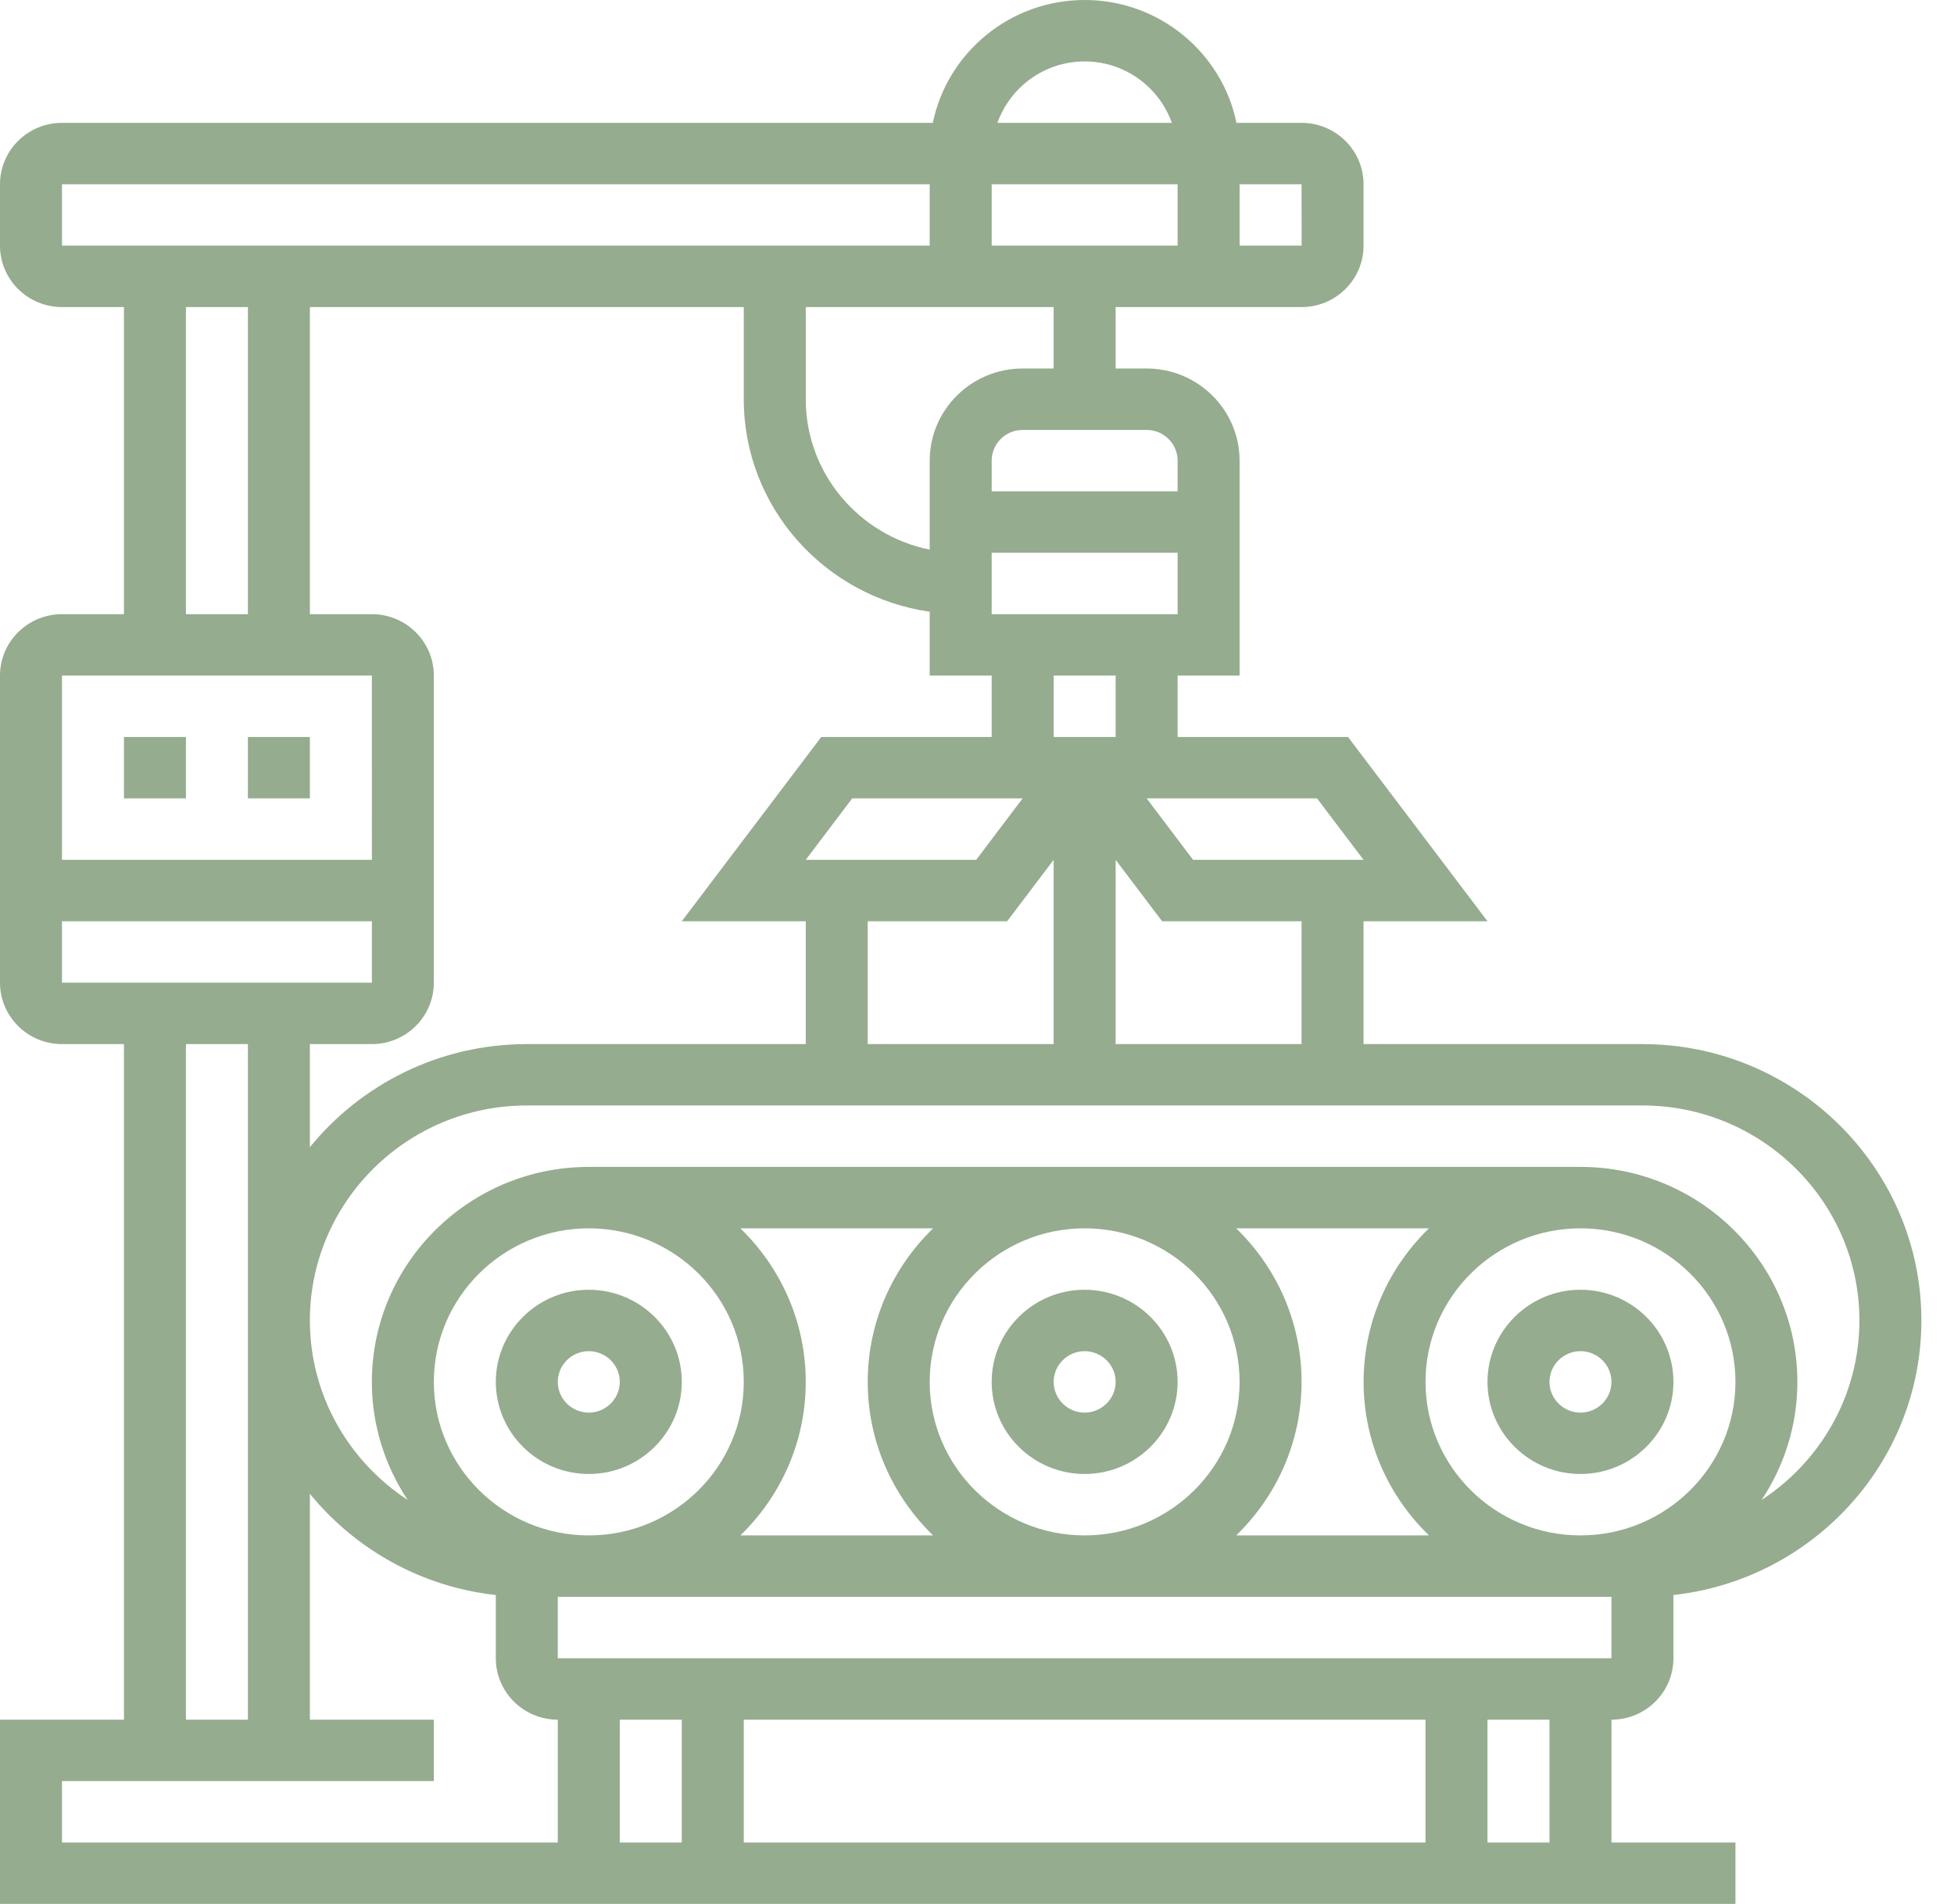 <svg width="39" height="38" viewBox="0 0 39 38" fill="none" xmlns="http://www.w3.org/2000/svg">
<path d="M31.545 25.742C30.522 25.742 29.689 26.567 29.689 27.581C29.689 28.594 30.522 29.419 31.545 29.419C32.568 29.419 33.4 28.594 33.4 27.581C33.4 26.567 32.568 25.742 31.545 25.742ZM31.545 28.194C31.204 28.194 30.926 27.918 30.926 27.581C30.926 27.243 31.204 26.968 31.545 26.968C31.886 26.968 32.163 27.243 32.163 27.581C32.163 27.918 31.886 28.194 31.545 28.194ZM33.4 33.097V31.835C36.179 31.528 38.349 29.189 38.349 26.355C38.349 23.314 35.851 20.839 32.782 20.839H27.215V18.387H29.689L26.906 14.71H23.504V13.484H24.741V9.194C24.741 8.18 23.909 7.355 22.886 7.355H22.267V6.129H25.978C26.66 6.129 27.215 5.579 27.215 4.903V3.677C27.215 3.001 26.66 2.452 25.978 2.452H24.679C24.391 1.055 23.142 0 21.648 0C20.155 0 18.906 1.055 18.618 2.452H1.237C0.555 2.452 0 3.001 0 3.677V4.903C0 5.579 0.555 6.129 1.237 6.129H2.474V12.258H1.237C0.555 12.258 0 12.808 0 13.484V19.613C0 20.289 0.555 20.839 1.237 20.839H2.474V34.323H0V38H34.638V36.774H32.163V34.323C32.846 34.323 33.4 33.773 33.4 33.097ZM24.741 3.677H25.978L25.979 4.903H24.741V3.677ZM31.545 30.645C29.84 30.645 28.452 29.27 28.452 27.581C28.452 25.891 29.84 24.516 31.545 24.516C33.25 24.516 34.638 25.891 34.638 27.581C34.638 29.27 33.25 30.645 31.545 30.645ZM16.082 27.581C16.082 26.381 15.581 25.296 14.777 24.516H18.624C17.82 25.296 17.319 26.381 17.319 27.581C17.319 28.781 17.82 29.866 18.624 30.645H14.777C15.581 29.866 16.082 28.781 16.082 27.581ZM11.752 30.645C10.047 30.645 8.659 29.27 8.659 27.581C8.659 25.891 10.047 24.516 11.752 24.516C13.457 24.516 14.845 25.891 14.845 27.581C14.845 29.27 13.457 30.645 11.752 30.645ZM18.556 27.581C18.556 25.891 19.943 24.516 21.648 24.516C23.354 24.516 24.741 25.891 24.741 27.581C24.741 29.27 23.354 30.645 21.648 30.645C19.943 30.645 18.556 29.27 18.556 27.581ZM25.978 27.581C25.978 26.381 25.477 25.296 24.673 24.516H28.521C27.717 25.296 27.216 26.381 27.216 27.581C27.216 28.781 27.717 29.866 28.521 30.645H24.673C25.477 29.866 25.978 28.781 25.978 27.581ZM32.782 22.064C35.169 22.064 37.112 23.989 37.112 26.355C37.112 27.851 36.334 29.169 35.16 29.937C35.61 29.259 35.874 28.45 35.874 27.581C35.874 25.215 33.932 23.29 31.545 23.29H11.752C9.364 23.29 7.422 25.215 7.422 27.581C7.422 28.45 7.686 29.259 8.137 29.937C6.963 29.169 6.185 27.851 6.185 26.355C6.185 23.989 8.127 22.064 10.515 22.064H32.782ZM7.422 12.258H6.185V6.129H14.845V7.968C14.845 10.124 16.461 11.91 18.556 12.209V13.484H19.793V14.71H16.391L13.608 18.387H16.082V20.839H10.515C8.767 20.839 7.206 21.643 6.185 22.896V20.839H7.422C8.105 20.839 8.659 20.289 8.659 19.613V13.484C8.659 12.808 8.105 12.258 7.422 12.258ZM19.484 17.161H16.082L17.009 15.935H20.411L19.484 17.161ZM21.03 17.161V20.839H17.319V18.387H20.102L21.03 17.161ZM22.267 14.71H21.958H21.339H21.03V13.484H22.267V14.71ZM23.195 18.387H25.978V20.839H22.267V17.161L23.195 18.387ZM26.287 15.935L27.215 17.161H23.813L22.886 15.935H26.287ZM23.504 12.258H19.793V11.032H23.504V12.258ZM22.886 8.581C23.226 8.581 23.504 8.856 23.504 9.194V9.806H19.793V9.194C19.793 8.856 20.071 8.581 20.411 8.581H22.886ZM21.648 1.226C22.454 1.226 23.134 1.74 23.39 2.452H19.907C20.163 1.74 20.843 1.226 21.648 1.226ZM19.793 3.677H23.504V4.903H19.793V3.677ZM21.03 6.129V7.355H20.411C19.388 7.355 18.556 8.18 18.556 9.194V10.97C17.146 10.685 16.082 9.448 16.082 7.968V6.129H21.03ZM1.237 4.903V3.677H18.556V4.903H1.237ZM4.948 6.129V12.258H3.711V6.129H4.948ZM1.237 13.484H7.422L7.423 17.161H1.237V13.484ZM1.237 19.613V18.387H7.423V19.613H1.237ZM4.948 20.839V34.323H3.711V20.839H4.948ZM11.133 36.774H1.237V35.548H8.659V34.323H6.185V29.814C7.085 30.917 8.401 31.67 9.896 31.835V33.097C9.896 33.773 10.451 34.323 11.133 34.323V36.774ZM13.608 36.774H12.37V34.323H13.608V36.774ZM28.452 36.774H14.845V34.323H28.452V36.774ZM30.926 36.774H29.689V34.323H30.926V36.774ZM11.133 33.097V31.871H32.163V33.097H11.133ZM2.474 14.71H3.711V15.935H2.474V14.71ZM4.948 14.71H6.185V15.935H4.948V14.71ZM21.648 29.419C22.672 29.419 23.504 28.594 23.504 27.581C23.504 26.567 22.672 25.742 21.648 25.742C20.625 25.742 19.793 26.567 19.793 27.581C19.793 28.594 20.625 29.419 21.648 29.419ZM21.648 26.968C21.989 26.968 22.267 27.243 22.267 27.581C22.267 27.918 21.989 28.194 21.648 28.194C21.308 28.194 21.03 27.918 21.03 27.581C21.03 27.243 21.308 26.968 21.648 26.968ZM11.752 25.742C10.729 25.742 9.896 26.567 9.896 27.581C9.896 28.594 10.729 29.419 11.752 29.419C12.775 29.419 13.608 28.594 13.608 27.581C13.608 26.567 12.775 25.742 11.752 25.742ZM11.752 28.194C11.411 28.194 11.133 27.918 11.133 27.581C11.133 27.243 11.411 26.968 11.752 26.968C12.093 26.968 12.37 27.243 12.37 27.581C12.37 27.918 12.093 28.194 11.752 28.194Z" fill="#95AC8F"/>
</svg>
